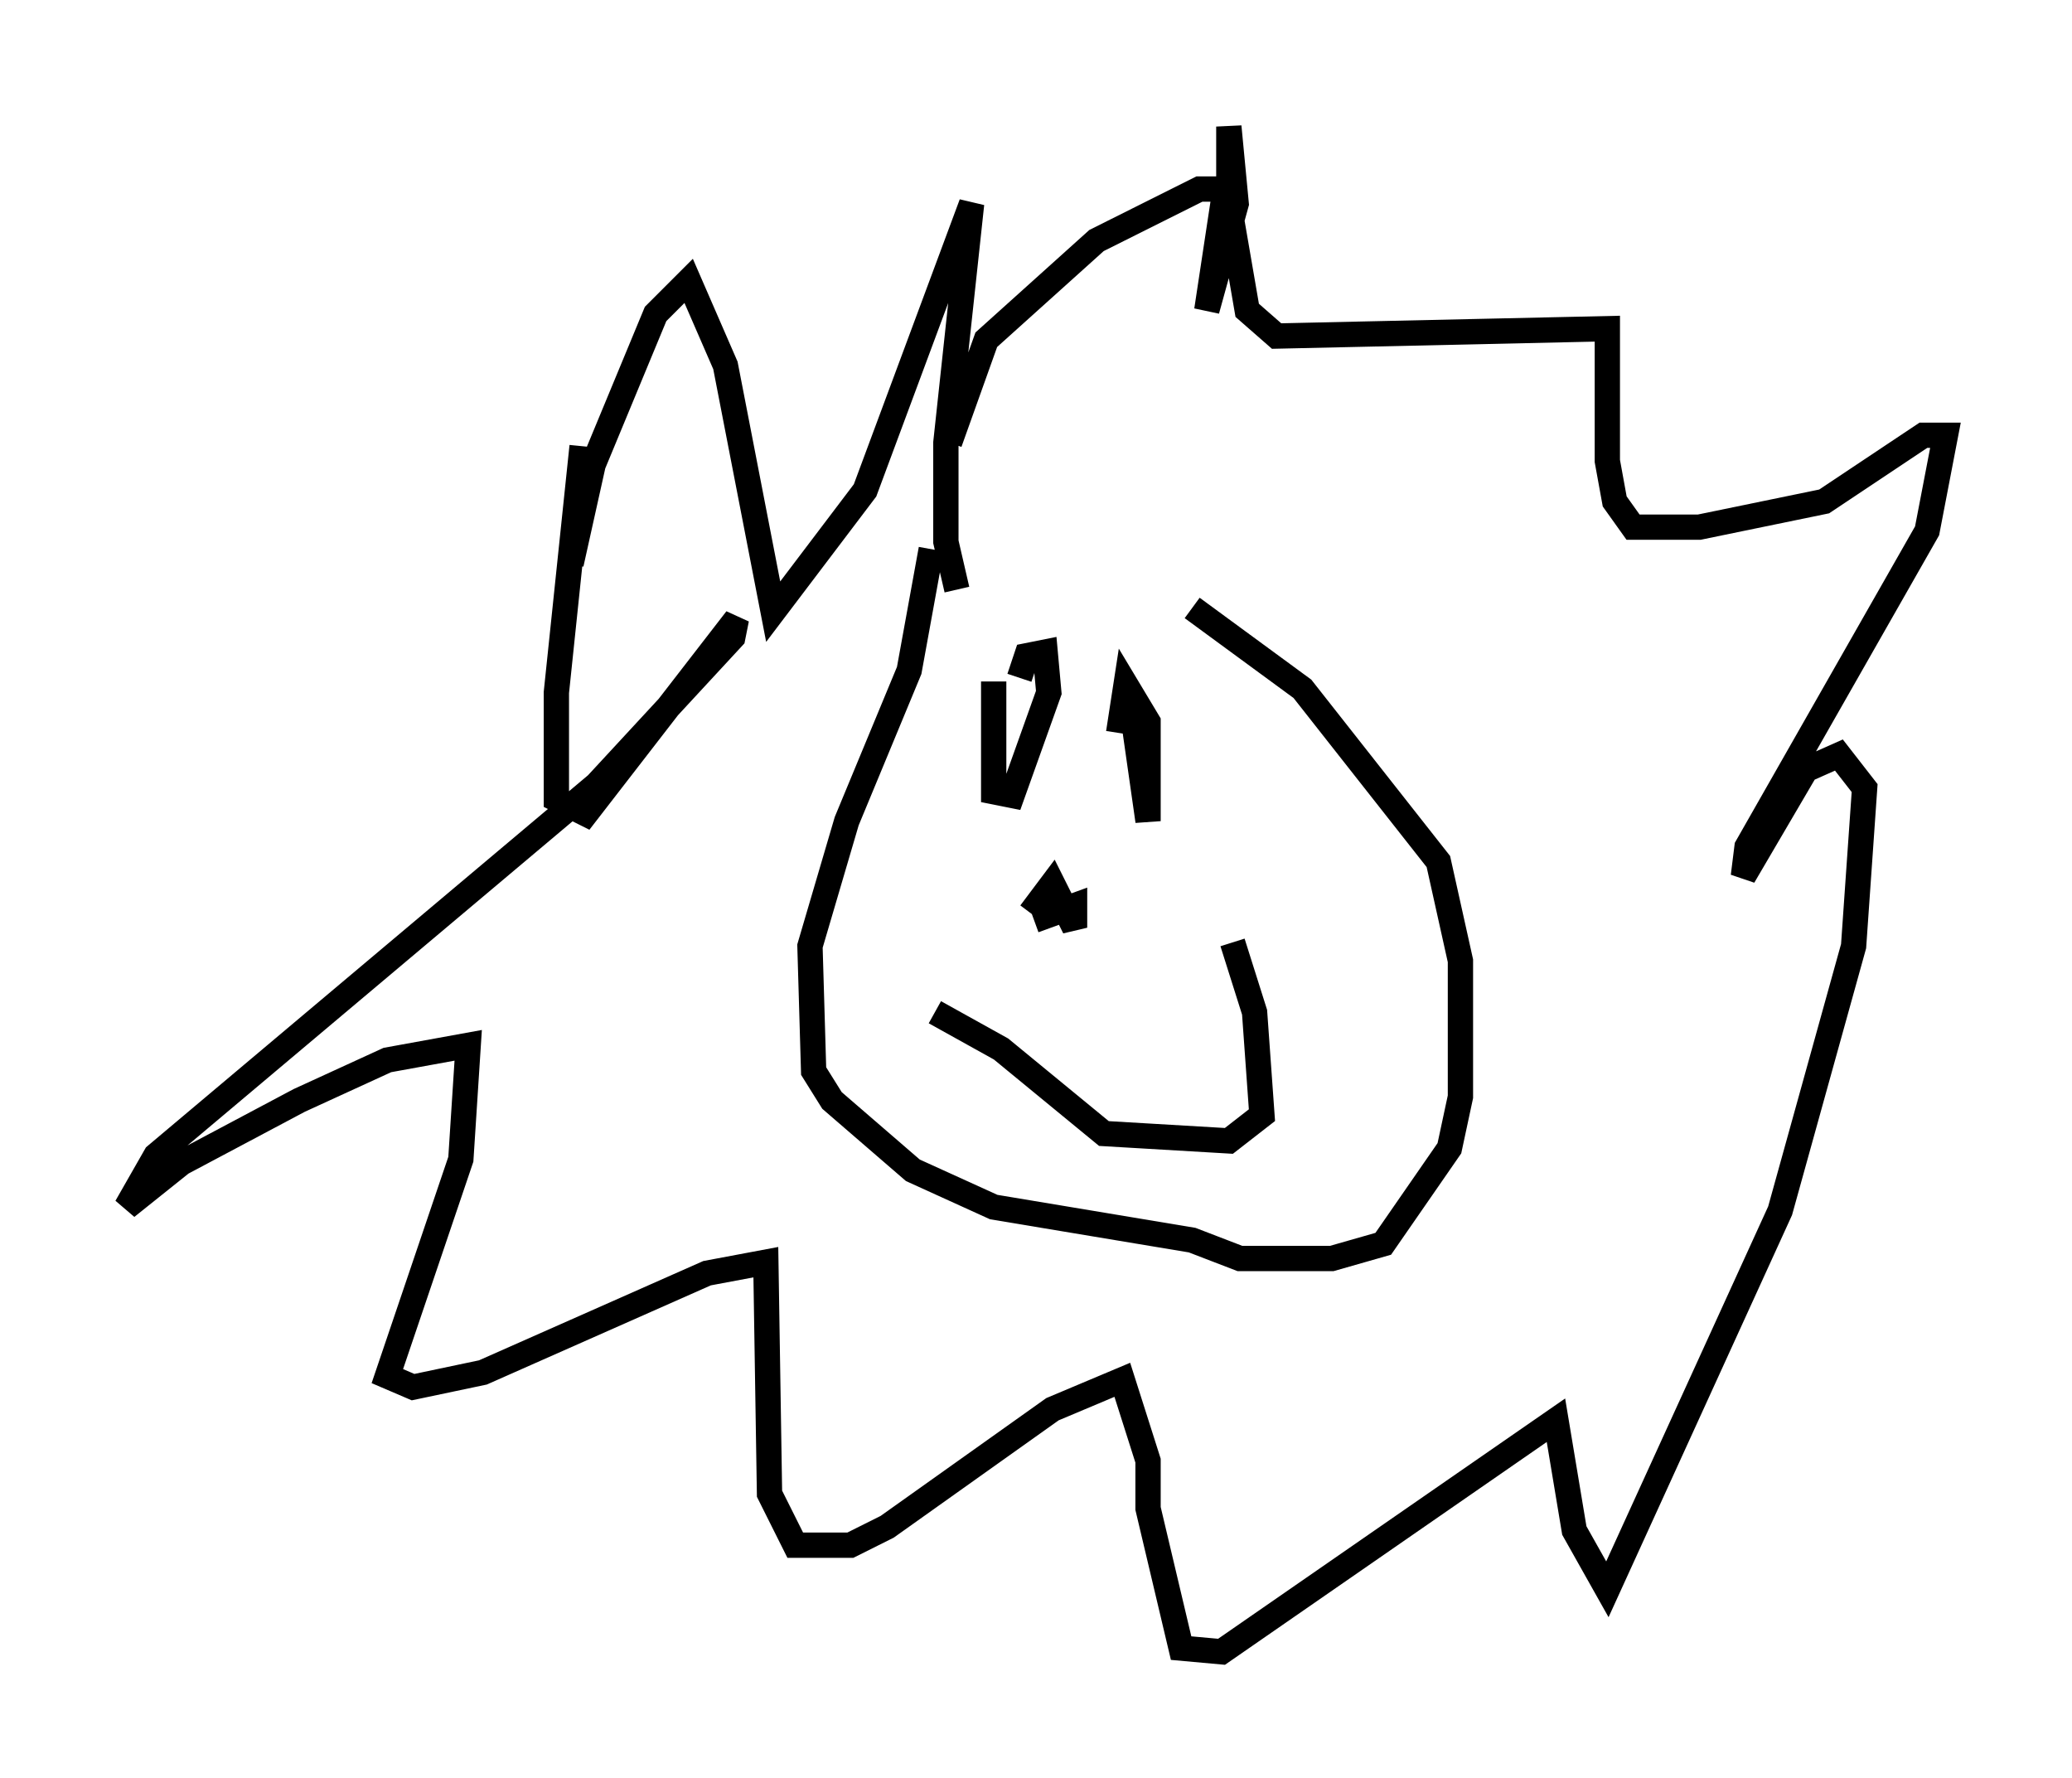 <?xml version="1.0" encoding="utf-8" ?>
<svg baseProfile="full" height="70.279" version="1.1" width="81.899" xmlns="http://www.w3.org/2000/svg" xmlns:ev="http://www.w3.org/2001/xml-events" xmlns:xlink="http://www.w3.org/1999/xlink"><defs /><rect fill="white" height="70.279" width="81.899" x="0" y="0" /><path d="M35.357, 24.318 m11.765, -0.291 l4.358, 3.196 5.374, 6.827 l0.872, 3.922 0.0, 5.374 l-0.436, 2.034 -2.615, 3.777 l-2.034, 0.581 -3.631, 0.0 l-1.888, -0.726 -7.844, -1.307 l-3.196, -1.453 -3.196, -2.76 l-0.726, -1.162 -0.145, -4.939 l1.453, -4.939 2.469, -5.955 l0.872, -4.793 m4.067, 14.67 l1.598, -0.581 0.0, 0.872 l-0.872, -1.743 -0.872, 1.162 m-1.453, -9.151 l0.0, 4.358 0.726, 0.145 l1.453, -4.067 -0.145, -1.598 l-0.726, 0.145 -0.291, 0.872 m4.503, 1.598 l0.581, 4.067 0.0, -3.922 l-0.872, -1.453 -0.291, 1.888 m-7.263, 11.039 l2.615, 1.453 4.067, 3.341 l4.939, 0.291 1.307, -1.017 l-0.291, -4.067 -0.872, -2.76 m-10.894, -13.944 l-0.436, -1.888 0.0, -3.922 l1.017, -9.441 -4.212, 11.33 l-3.631, 4.793 -1.888, -9.732 l-1.453, -3.341 -1.307, 1.307 l-2.469, 5.955 -0.872, 3.922 l0.436, -4.648 -1.017, 9.732 l0.0, 4.212 1.162, 0.581 l5.955, -7.698 -0.145, 0.726 l-5.374, 5.81 -17.43, 14.67 l-1.162, 2.034 2.179, -1.743 l4.648, -2.469 3.486, -1.598 l3.196, -0.581 -0.291, 4.503 l-2.905, 8.57 1.017, 0.436 l2.76, -0.581 8.86, -3.922 l2.324, -0.436 0.145, 9.151 l1.017, 2.034 2.179, 0.0 l1.453, -0.726 6.536, -4.648 l2.76, -1.162 1.017, 3.196 l0.0, 1.888 1.307, 5.52 l1.598, 0.145 13.218, -9.151 l0.726, 4.358 1.307, 2.324 l6.827, -14.961 2.905, -10.458 l0.436, -6.246 -1.017, -1.307 l-1.307, 0.581 -2.469, 4.212 l0.145, -1.162 7.117, -12.492 l0.726, -3.777 -0.872, 0.0 l-3.922, 2.615 -4.939, 1.017 l-2.615, 0.0 -0.726, -1.017 l-0.291, -1.598 0.0, -5.229 l-13.073, 0.291 -1.162, -1.017 l-0.726, -4.212 0.0, -3.05 l0.291, 3.05 -1.162, 4.212 l0.726, -4.793 -1.017, 0.0 l-4.067, 2.034 -4.358, 3.922 l-1.453, 4.067 " fill="none" stroke="black" stroke-width="1" /></svg>